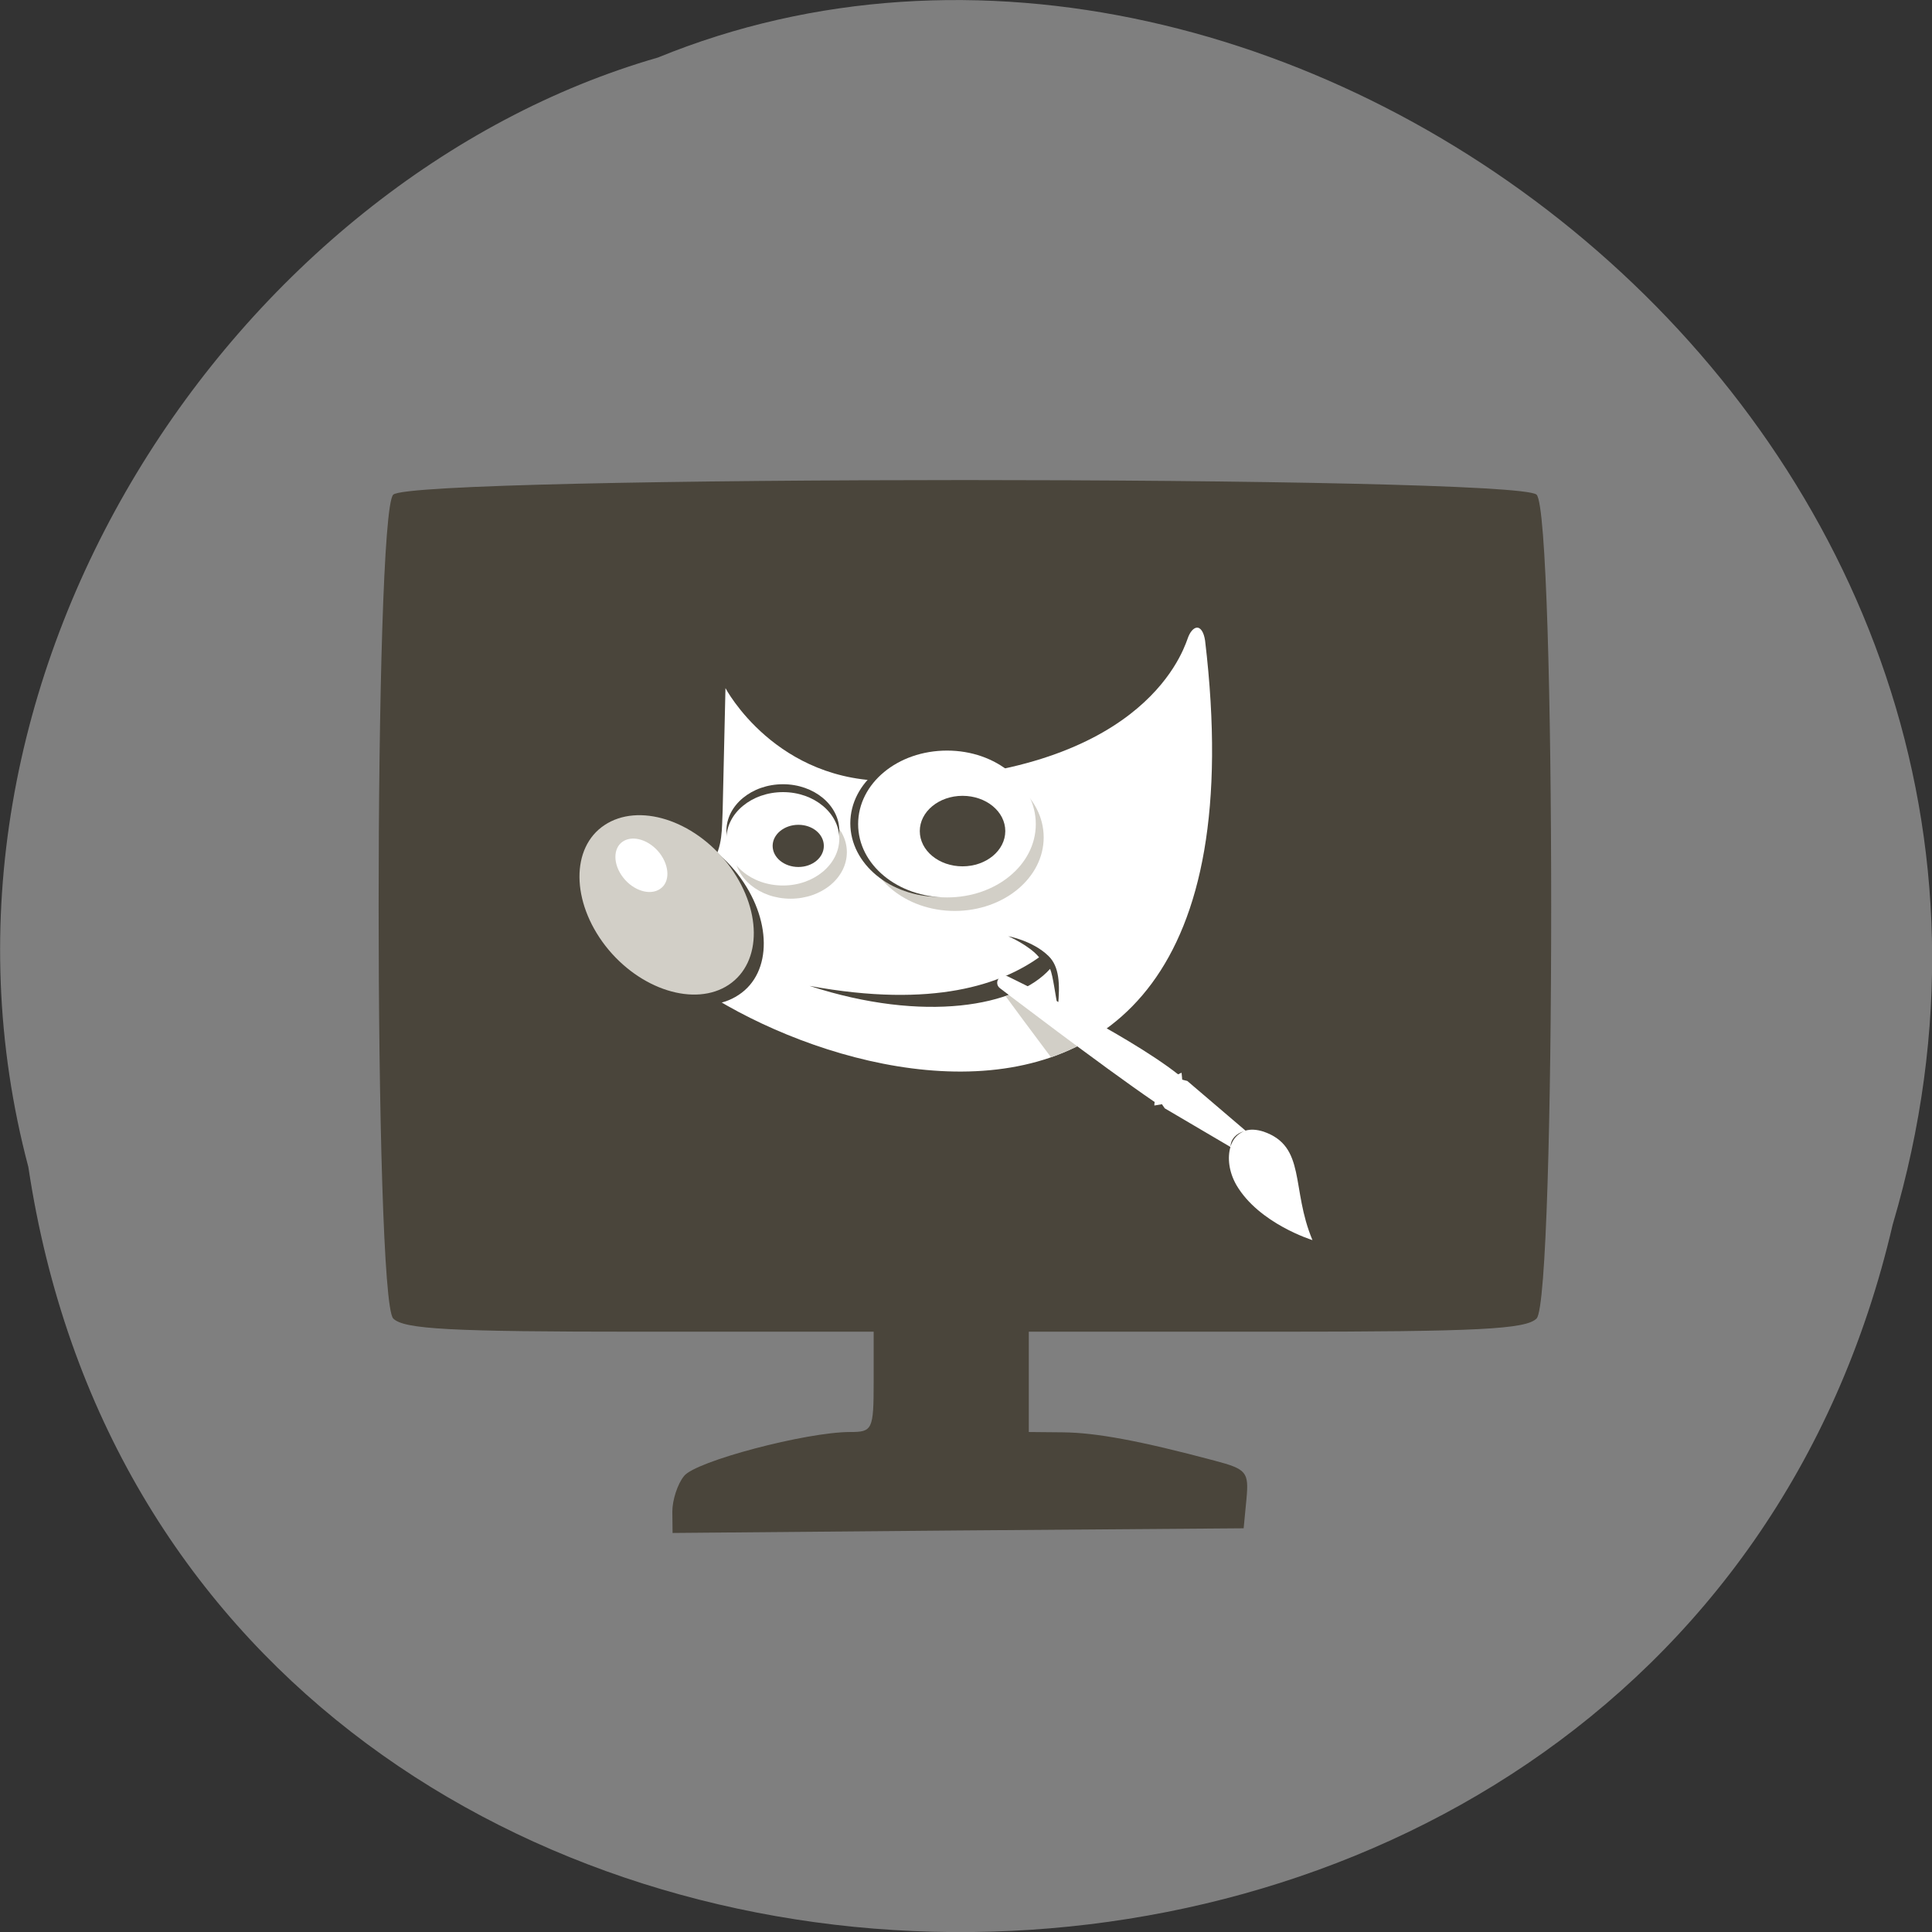 <svg xmlns="http://www.w3.org/2000/svg" viewBox="0 0 24 24"><rect x="0" y="0" width="24" height="24" fill="#333333" stroke="none"/><path d="m 0.352 14.496 c 1.859 12.363 20.363 12.734 23.16 0.715 c 2.879 -9.73 -7.547 -17.684 -15.34 -14.496 c -5.223 1.504 -9.438 7.672 -7.82 13.781" fill="#7f7f7f"/><path d="m 8.352 18.777 c 0 -0.145 0.066 -0.344 0.145 -0.441 c 0.141 -0.184 1.52 -0.547 2.063 -0.547 c 0.277 0 0.293 -0.027 0.293 -0.621 v -0.625 h -2.902 c -2.367 0 -2.934 -0.031 -3.066 -0.164 c -0.242 -0.242 -0.242 -9.992 0 -10.234 c 0.242 -0.242 13.961 -0.242 14.203 0 c 0.242 0.242 0.242 9.992 0 10.234 c -0.133 0.133 -0.723 0.164 -3.234 0.164 h -3.074 v 1.246 l 0.426 0.004 c 0.41 0.004 0.957 0.105 1.883 0.352 c 0.398 0.105 0.426 0.141 0.395 0.477 l -0.035 0.363 l -3.547 0.027 l -3.547 0.031" fill="#4a453b"/><path d="m 14.863 7.797 c -0.039 0.008 -0.082 0.051 -0.113 0.145 c -0.078 0.215 -0.613 1.688 -3.66 1.758 c -1.453 0.035 -2.078 -1.152 -2.078 -1.152 l -0.035 1.523 c -0.023 0.449 0.063 0.875 -1.187 1.242 c 0.281 1.426 8.176 5.02 7.18 -3.355 c -0.016 -0.109 -0.059 -0.168 -0.105 -0.16 m -2.34 3.832 c 0 0 0.305 0.055 0.5 0.246 c 0.133 0.129 0.145 0.344 0.117 0.633 c -0.031 -0.125 -0.059 -0.387 -0.098 -0.473 c -0.414 0.465 -1.559 0.676 -2.988 0.211 c 1.551 0.285 2.391 -0.027 2.852 -0.355 c -0.121 -0.148 -0.383 -0.262 -0.383 -0.262" fill="#fff" fill-rule="evenodd"/><path d="m 12.477 12.13 c -0.023 0.004 -0.039 0.012 -0.055 0.023 c 0.023 -0.008 0.043 -0.016 0.063 -0.023 c -0.004 0 -0.008 0 -0.008 0 m 0.223 0.16 c -0.063 0.031 -0.133 0.063 -0.207 0.086 c 0.098 0.133 0.301 0.41 0.563 0.758 c 0.121 -0.043 0.242 -0.094 0.359 -0.152 c -0.289 -0.297 -0.551 -0.543 -0.715 -0.691" fill="#d2cfc7"/><g fill-rule="evenodd"><path d="m 9.164 10.859 c 0.426 0.551 0.434 1.223 0.012 1.5 c -0.418 0.281 -1.105 0.066 -1.531 -0.48 c -0.426 -0.551 -0.43 -1.223 -0.012 -1.504 c 0.422 -0.277 1.105 -0.063 1.531 0.484" fill="#4a453b"/><path d="m 9.04 10.73 c 0.426 0.551 0.434 1.223 0.012 1.504 c -0.418 0.277 -1.105 0.063 -1.531 -0.484 c -0.426 -0.551 -0.43 -1.223 -0.012 -1.5 c 0.422 -0.281 1.105 -0.066 1.531 0.48" fill="#d2cfc7"/><path d="m 8.195 10.598 c 0.125 0.164 0.129 0.363 0.004 0.445 c -0.125 0.086 -0.332 0.02 -0.457 -0.141 c -0.129 -0.164 -0.129 -0.367 -0.004 -0.449 c 0.125 -0.082 0.328 -0.02 0.457 0.145" fill="#fff"/></g><path d="m 10.52 10.586 c 0 0.32 -0.313 0.578 -0.699 0.578 c -0.387 0 -0.699 -0.258 -0.699 -0.578 c 0 -0.316 0.313 -0.578 0.699 -0.578 c 0.387 0 0.699 0.262 0.699 0.578" fill="#d2cfc7"/><path d="m 10.426 10.32 c 0 0.32 -0.313 0.578 -0.699 0.578 c -0.391 0 -0.703 -0.258 -0.703 -0.578 c 0 -0.316 0.313 -0.578 0.703 -0.578 c 0.387 0 0.699 0.262 0.699 0.578" fill="#4a453b"/><path d="m 10.426 10.418 c 0 0.32 -0.313 0.582 -0.699 0.582 c -0.391 0 -0.703 -0.262 -0.703 -0.582 c 0 -0.316 0.313 -0.578 0.703 -0.578 c 0.387 0 0.699 0.262 0.699 0.578" fill="#fff"/><path d="m 12.965 10.402 c 0 0.504 -0.496 0.914 -1.105 0.914 c -0.609 0 -1.105 -0.41 -1.105 -0.914 c 0 -0.504 0.496 -0.91 1.105 -0.91 c 0.609 0 1.105 0.406 1.105 0.91" fill="#d2cfc7"/><path d="m 12.773 10.227 c 0 0.504 -0.496 0.914 -1.105 0.914 c -0.609 0 -1.105 -0.41 -1.105 -0.914 c 0 -0.504 0.496 -0.91 1.105 -0.91 c 0.609 0 1.105 0.406 1.105 0.91" fill="#4a453b"/><path d="m 12.867 10.238 c 0 0.504 -0.492 0.91 -1.102 0.91 c -0.613 0 -1.105 -0.406 -1.105 -0.91 c 0 -0.508 0.492 -0.914 1.105 -0.914 c 0.609 0 1.102 0.406 1.102 0.914" fill="#fff"/><g fill="#4a453b"><path d="m 10.234 10.508 c 0 0.145 -0.141 0.262 -0.316 0.262 c -0.176 0 -0.32 -0.117 -0.32 -0.262 c 0 -0.145 0.145 -0.262 0.32 -0.262 c 0.176 0 0.316 0.117 0.316 0.262"/><path d="m 12.488 10.324 c 0 0.242 -0.238 0.438 -0.531 0.438 c -0.293 0 -0.531 -0.195 -0.531 -0.438 c 0 -0.242 0.238 -0.438 0.531 -0.438 c 0.293 0 0.531 0.195 0.531 0.438"/></g><path d="m 12.473 12.12 c -0.082 0.008 -0.117 0.105 -0.051 0.156 c 0 0 1.258 0.961 1.922 1.414 c -0.004 0.016 -0.004 0.027 -0.004 0.043 l 0.094 -0.016 l 0.035 0.051 l 0.816 0.48 c -0.039 0.133 -0.02 0.309 0.074 0.473 c 0.281 0.48 0.945 0.684 0.945 0.684 c -0.27 -0.641 -0.074 -1.164 -0.609 -1.348 c -0.086 -0.027 -0.16 -0.031 -0.223 -0.012 l -0.723 -0.617 l -0.063 -0.016 l -0.008 -0.086 c -0.012 0.004 -0.027 0.012 -0.043 0.02 c -0.656 -0.516 -2.129 -1.223 -2.129 -1.223 c -0.012 -0.004 -0.023 -0.004 -0.035 -0.004 m 2.984 1.934 c -0.082 0.031 -0.141 0.098 -0.168 0.188 c 0 -0.09 0.074 -0.164 0.168 -0.188" fill="#fff"/></svg>